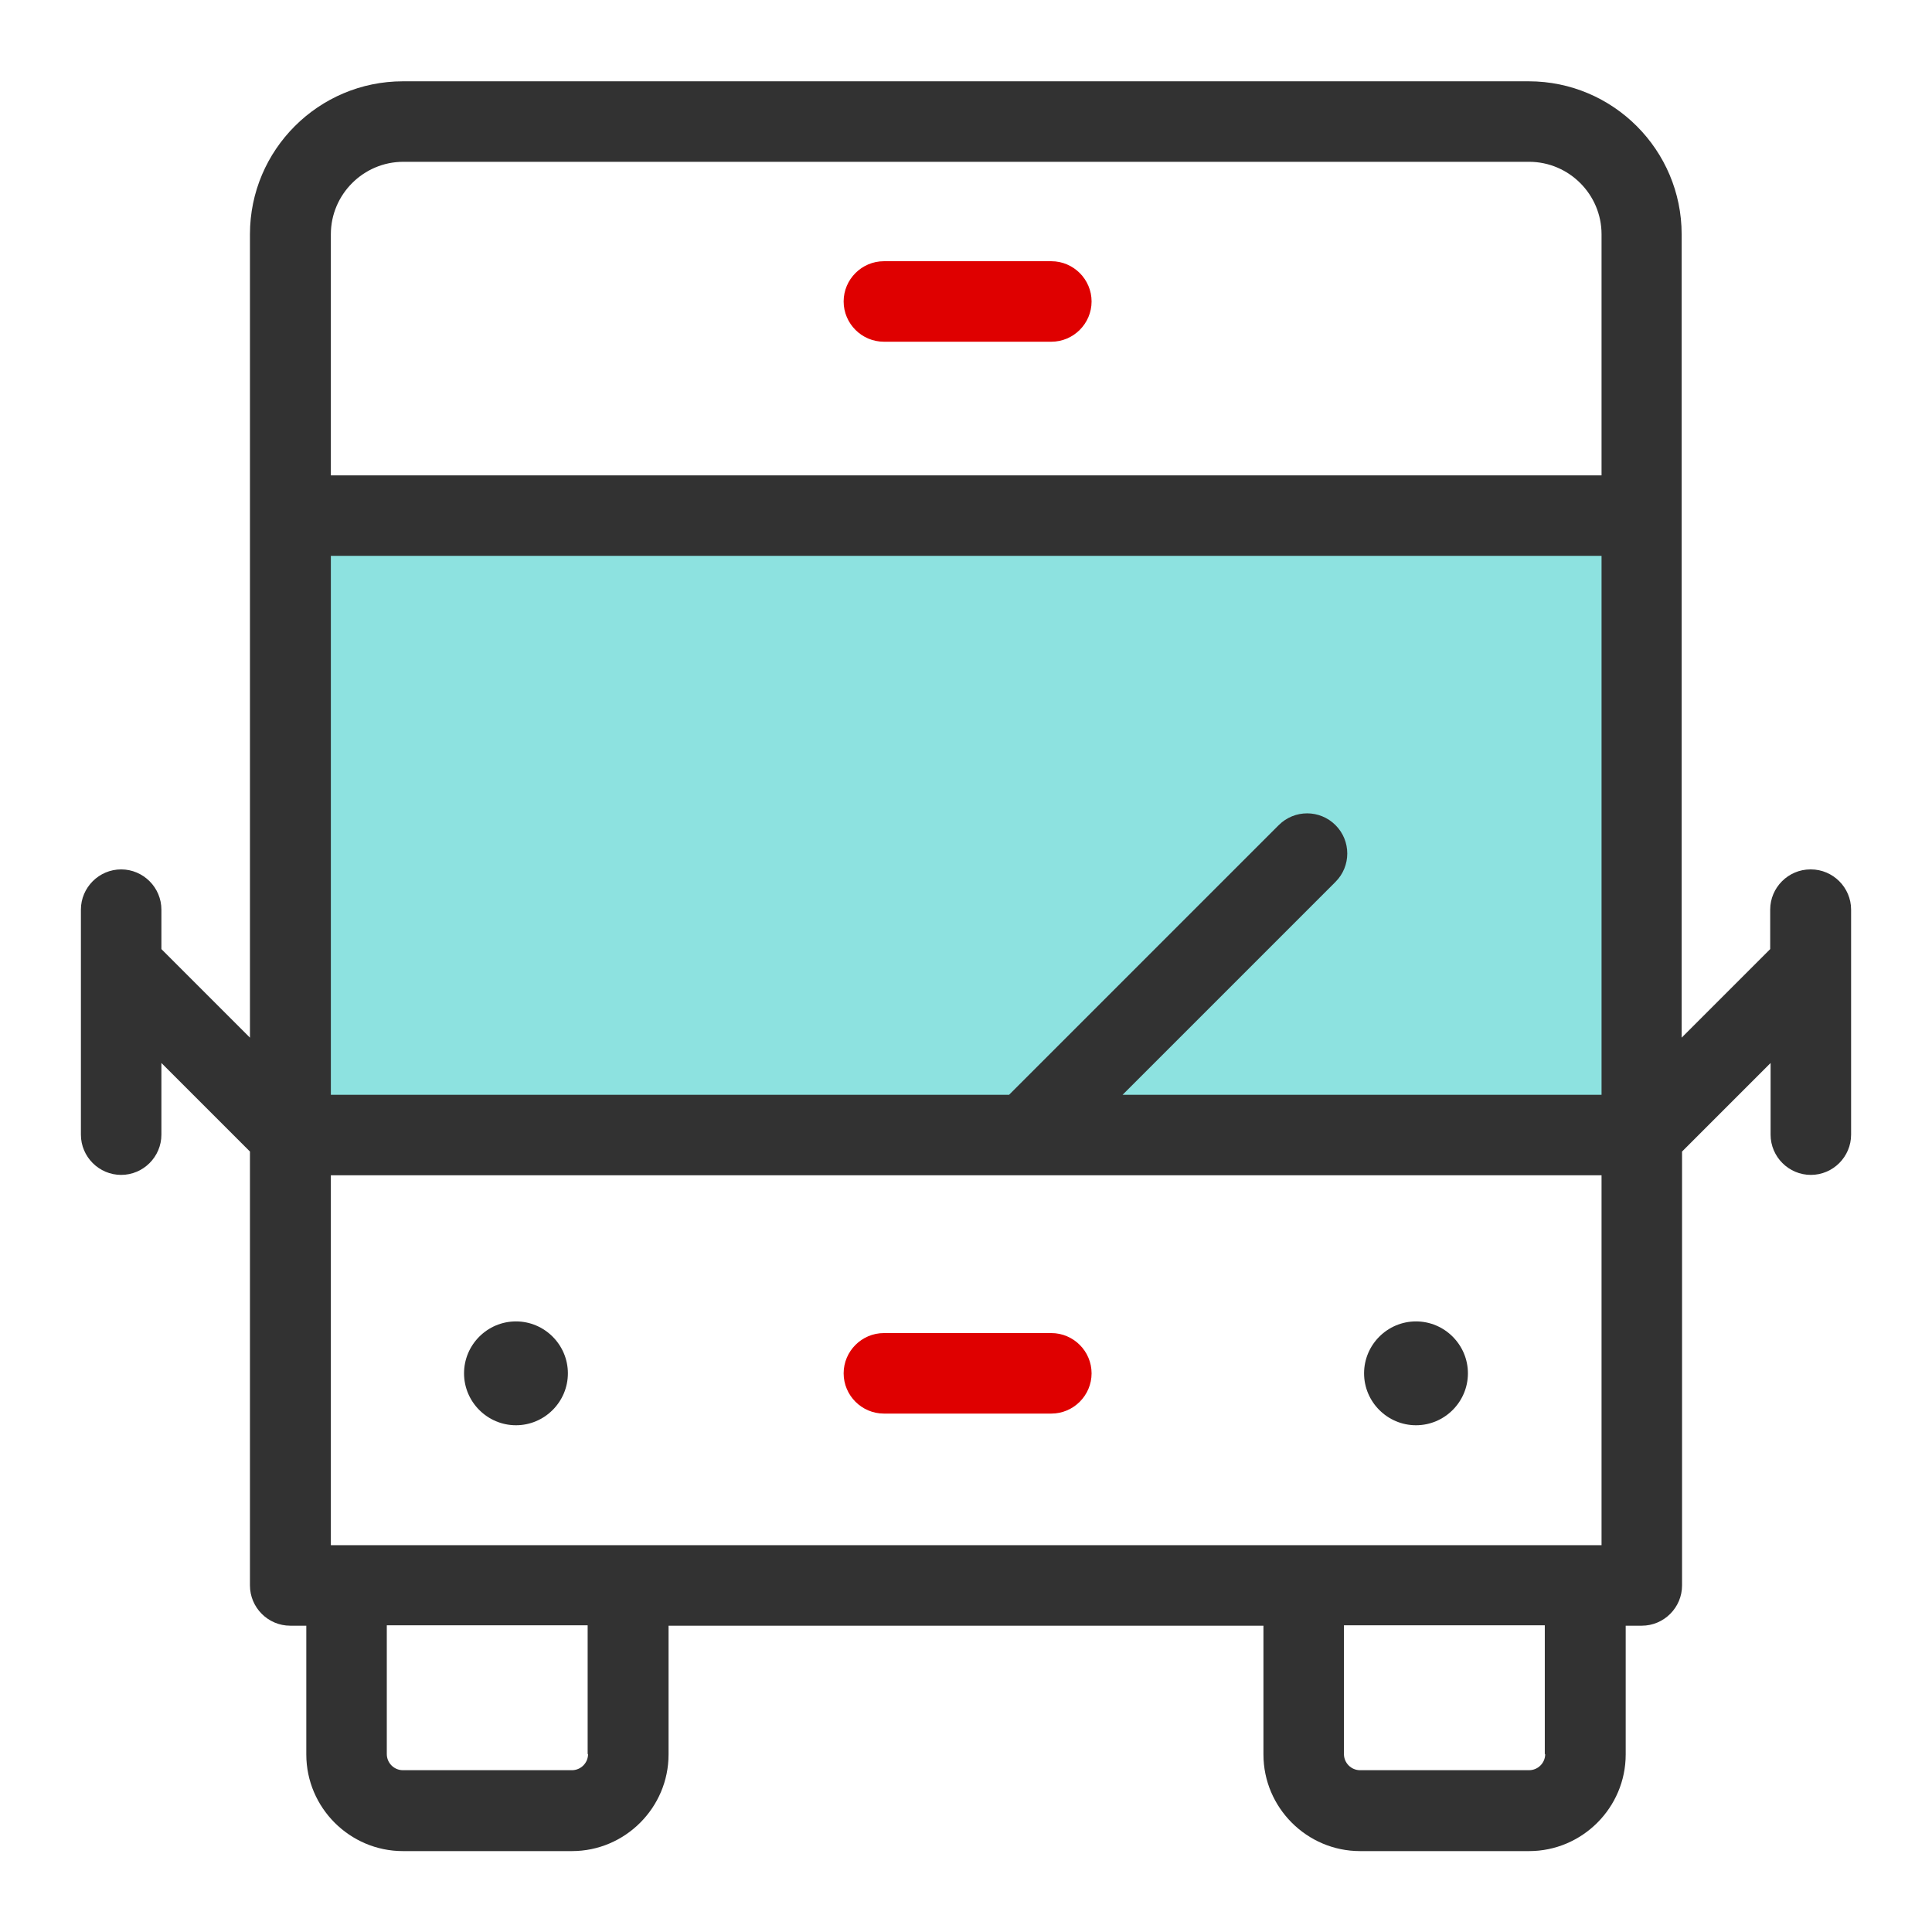 <svg width="48" height="48" viewBox="0 0 48 48" fill="none" xmlns="http://www.w3.org/2000/svg">
<path d="M40.94 12.71H7.07V28.23H40.94V12.71Z" fill="#8DE2E0"/>
<path d="M26.12 8.49H21.96C21.41 8.49 20.96 8.04 20.96 7.49C20.96 6.94 21.41 6.49 21.96 6.49H26.12C26.67 6.49 27.12 6.94 27.12 7.49C27.12 8.04 26.67 8.49 26.12 8.49Z" fill="#DF0000"/>
<path d="M26.12 35.12H21.96C21.41 35.12 20.96 34.67 20.96 34.12C20.96 33.57 21.41 33.12 21.96 33.12H26.12C26.67 33.12 27.12 33.57 27.12 34.12C27.12 34.67 26.67 35.12 26.12 35.12Z" fill="#DF0000"/>
<path d="M44.98 21.6C44.43 21.6 43.98 22.05 43.98 22.6V23.58L41.78 25.78V5.82C41.78 3.73 40.08 2.02 37.98 2.02H10.01C7.92 2.02 6.21 3.72 6.21 5.82V25.78L4.01 23.58V22.6C4.01 22.05 3.56 21.6 3.01 21.6C2.46 21.6 2.01 22.05 2.01 22.6V28.19C2.01 28.74 2.46 29.19 3.01 29.19C3.56 29.19 4.01 28.74 4.01 28.19V26.41L6.21 28.61V39.39C6.21 39.94 6.66 40.39 7.21 40.39H7.61V43.59C7.61 44.91 8.69 45.99 10.01 45.99H14.21C15.53 45.99 16.61 44.91 16.61 43.59V40.39H31.39V43.59C31.39 44.91 32.47 45.99 33.79 45.99H37.99C39.31 45.99 40.39 44.91 40.39 43.59V40.39H40.79C41.34 40.39 41.79 39.94 41.79 39.39V28.61L43.99 26.41V28.19C43.99 28.74 44.44 29.19 44.99 29.19C45.54 29.19 45.99 28.74 45.99 28.19V22.6C45.99 22.05 45.54 21.6 44.99 21.6H44.98ZM8.22 5.82C8.22 4.83 9.03 4.02 10.02 4.02H37.99C38.98 4.02 39.79 4.83 39.79 5.82V11.81H8.22V5.82ZM8.22 13.81H39.79V27.2H27.89L33.18 21.91C33.57 21.52 33.57 20.89 33.18 20.5C32.79 20.11 32.16 20.11 31.77 20.5L25.07 27.2H8.22V13.81ZM8.22 29.2H39.79V38.39H8.22V29.2ZM14.61 43.58C14.61 43.8 14.43 43.98 14.21 43.98H10.01C9.79 43.98 9.61 43.8 9.61 43.58V40.38H14.6V43.58H14.61ZM38.39 43.58C38.39 43.8 38.21 43.98 37.99 43.98H33.79C33.57 43.98 33.39 43.8 33.39 43.58V40.38H38.38V43.58H38.39Z" fill="#323232"/>
<path d="M35.18 35.41C35.89 35.41 36.47 34.83 36.47 34.12C36.47 33.41 35.89 32.83 35.18 32.83C34.47 32.83 33.89 33.41 33.89 34.12C33.89 34.83 34.47 35.41 35.18 35.41Z" fill="#323232"/>
<path d="M12.819 35.41C13.529 35.41 14.109 34.83 14.109 34.12C14.109 33.41 13.529 32.83 12.819 32.83C12.109 32.83 11.529 33.41 11.529 34.12C11.529 34.83 12.109 35.41 12.819 35.41Z" fill="#323232"/>
</svg>

